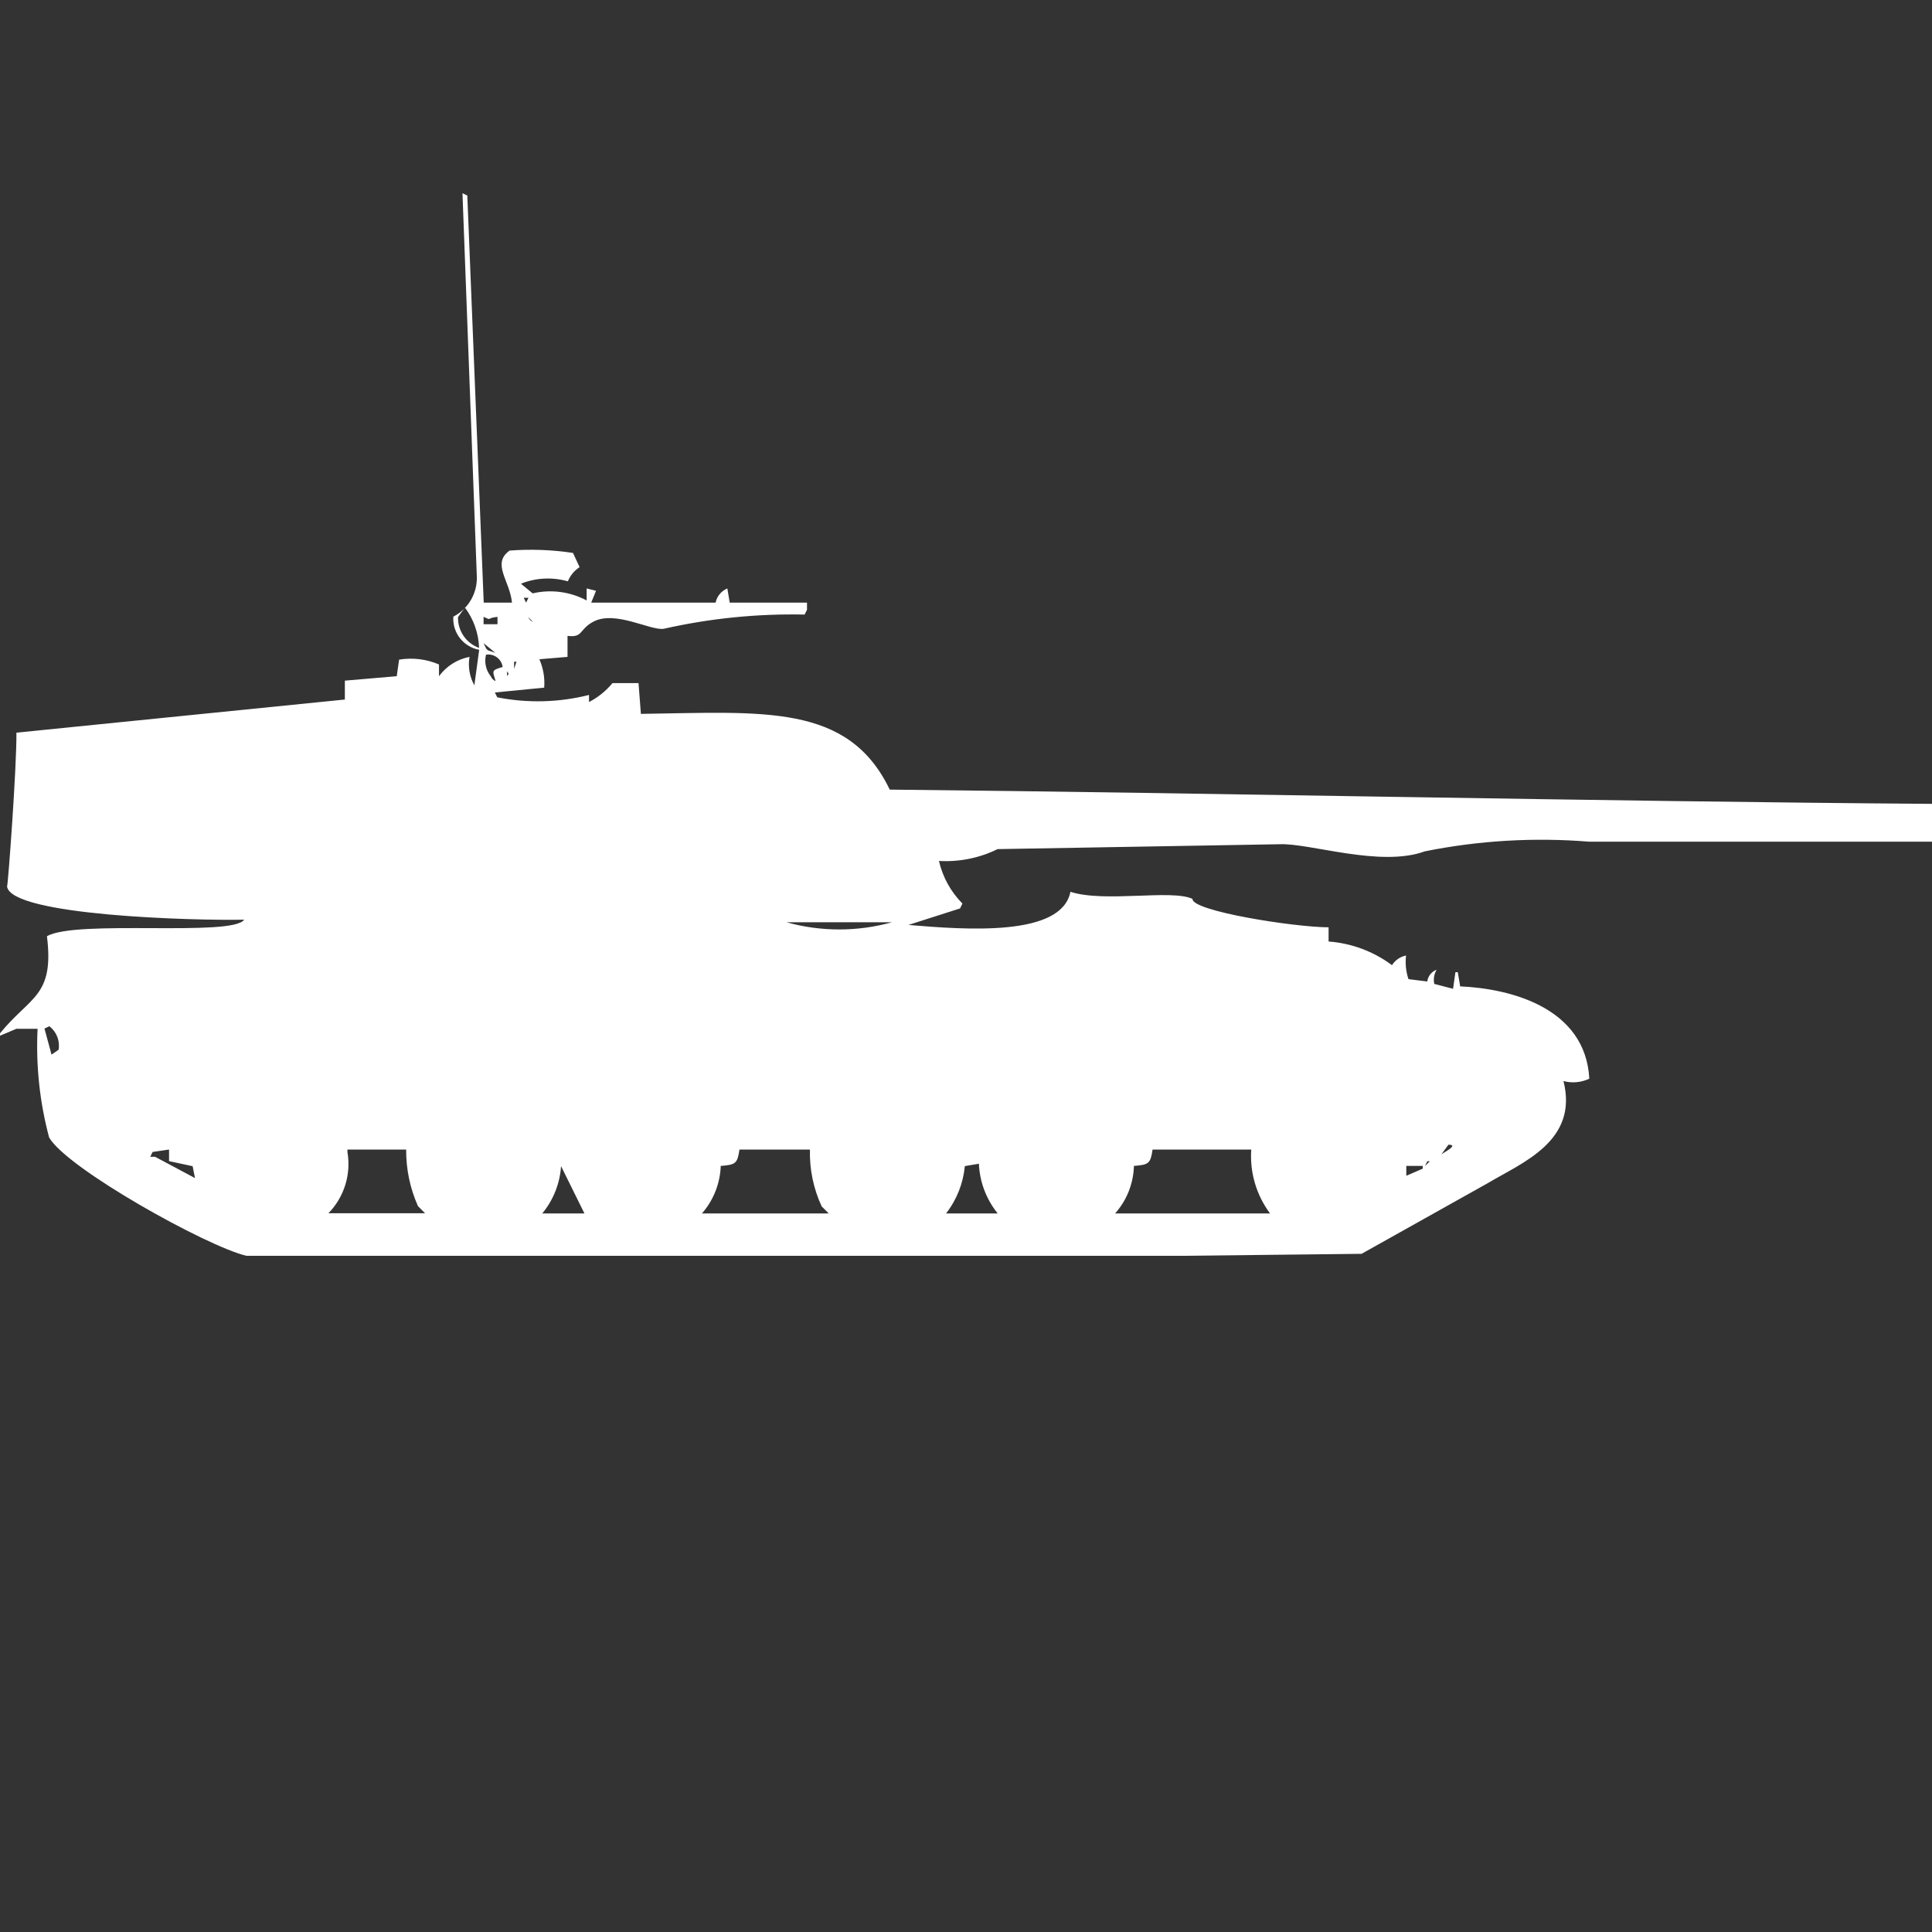 <?xml version="1.0" encoding="utf-8"?>
<!-- Generator: Adobe Illustrator 16.0.0, SVG Export Plug-In . SVG Version: 6.00 Build 0)  -->
<!DOCTYPE svg PUBLIC "-//W3C//DTD SVG 1.1//EN" "http://www.w3.org/Graphics/SVG/1.1/DTD/svg11.dtd">
<svg version="1.1" id="Layer_1" xmlns="http://www.w3.org/2000/svg" xmlns:xlink="http://www.w3.org/1999/xlink" x="0px" y="0px"
	 width="40px" height="40px" viewBox="0 0 40 40" enable-background="new 0 0 40 40" xml:space="preserve">
<rect x="0" y="0" width="40" height="40" fill="#333333" stroke="none"/>
<path id="Color_Fill_1" fill="#FFFFFF" d="M10.6,12.477c-0.045-0.461-0.428-0.807-0.049-1.078c0.438-0.033,0.878-0.017,1.312,0.049
	L12,11.742c-0.109,0.07-0.194,0.173-0.243,0.294c-0.32-0.092-0.662-0.075-0.972,0.049l0.243,0.2
	c0.378-0.088,0.776-0.036,1.118,0.147v-0.249l0.194,0.049l-0.1,0.245h2.576c0.027-0.132,0.118-0.243,0.243-0.294l0.049,0.294h1.6
	v0.147l-0.049,0.1c-0.98-0.021-1.96,0.078-2.916,0.294c-0.272,0.044-1.005-0.388-1.458-0.147c-0.3,0.159-0.209,0.336-0.535,0.294
	V13.6l-0.583,0.049c0.081,0.185,0.116,0.387,0.1,0.588l-1.021,0.1l0.049,0.1c0.629,0.125,1.278,0.108,1.9-0.049v0.147
	c0.187-0.097,0.352-0.23,0.486-0.392h0.539l0.049,0.637c2.534-0.034,4.291-0.224,5.152,1.568c6.772,0.069,14.588,0.244,21.58,0.295
	v0.783H32.9c-1.138-0.092-2.281-0.025-3.4,0.2c-0.927,0.338-2.384-0.176-3.014-0.147l-5.832,0.101
	c-0.376,0.185-0.795,0.269-1.214,0.245c0.077,0.334,0.245,0.639,0.486,0.882l-0.049,0.101l-1.069,0.342
	c1.2,0.101,3.17,0.248,3.354-0.686c0.712,0.229,2.09-0.057,2.527,0.146c-0.021,0.252,2.1,0.586,2.818,0.589v0.294
	c0.475,0.035,0.93,0.205,1.313,0.49c0.065-0.104,0.171-0.177,0.291-0.2c-0.02,0.165-0.003,0.332,0.05,0.489l0.389,0.049
	c0.014-0.111,0.089-0.205,0.194-0.244c-0.053,0.088-0.07,0.193-0.049,0.294l0.389,0.101l0.049-0.344h0.049l0.049,0.294
	c1.047,0.045,2.595,0.444,2.674,1.911c-0.167,0.079-0.357,0.097-0.535,0.049c0.314,1.242-0.854,1.688-1.555,2.107l-2.625,1.47
	L24.5,26H5.1c-0.831-0.2-3.716-1.809-4.083-2.45c-0.196-0.733-0.276-1.492-0.239-2.25H0.34L0,21.443v-0.049
	c0.624-0.769,1.127-0.758,0.972-2.01c0.592-0.351,3.839,0.018,4.083-0.343c-1.029,0.022-4.825-0.082-4.909-0.687
	c0.02-0.019,0.2-2.465,0.194-3.185l6.8-0.686v-0.391L8.214,14l0.049-0.343c0.279-0.046,0.566-0.012,0.826,0.1V14
	c0.153-0.208,0.378-0.352,0.632-0.4c-0.035,0.202,0,0.409,0.1,0.588l0.1-0.735c-0.327-0.059-0.558-0.354-0.535-0.686
	c0.31-0.16,0.499-0.485,0.486-0.833L9.575,4l0.1,0.049l0.34,8.428H10.6z M10.843,12.377l0.049,0.1l0.049-0.1h-0.1H10.843z
	 M9.628,12.577l-0.146,0.2c-0.006,0.284,0.17,0.541,0.437,0.637c-0.01-0.304-0.114-0.596-0.296-0.839L9.628,12.577z M12.928,12.677
	L12.928,12.677z M14.046,12.677L14.046,12.677z M10.012,12.777v0.147H10.3v-0.153c-0.251,0.029-0.1,0.083-0.288,0V12.777z
	 M10.936,12.777c0.019,0.045,0.055,0.081,0.1,0.1L10.936,12.777z M10.012,13.316c0.084,0.18,0.054,0.129,0.243,0.2L10.012,13.316z
	 M10.061,13.561c-0.037,0.154,0,0.317,0.1,0.441c0.019,0.045,0.055,0.081,0.1,0.1c-0.066-0.223-0.092-0.22,0.146-0.294
	c-0.024-0.164-0.176-0.278-0.34-0.254c-0.002,0-0.004,0-0.006,0.001V13.561z M10.644,13.7v0.147l0.049-0.147H10.644z M10.498,13.9
	V14c0.048-0.09,0.045-0.015,0.002-0.1H10.498z M16.282,19.094c0.715,0.199,1.471,0.199,2.187,0H16.282z M1.021,21.247l-0.1,0.049
	l0.146,0.539l0.146-0.101C1.245,21.549,1.171,21.361,1.021,21.247z M29.988,23.7l-0.146,0.2C29.891,23.859,30.215,23.7,29.988,23.7z
	 M3.5,23.8l-0.34,0.05l-0.049,0.1h0.1l0.826,0.441l-0.049-0.246L3.5,24.04V23.8z M8.409,23.8H7.193v0.05
	c0.08,0.461-0.066,0.933-0.393,1.269h2l-0.146-0.147C8.489,24.603,8.406,24.203,8.409,23.8L8.409,23.8z M14.922,24.143
	c-0.013,0.361-0.151,0.708-0.389,0.98h2.625l-0.146-0.146c-0.171-0.368-0.254-0.771-0.243-1.177H15.31
	c-0.043,0.289-0.078,0.316-0.389,0.339L14.922,24.143z M23.477,24.143c-0.012,0.363-0.148,0.709-0.39,0.98h3.208
	c-0.284-0.381-0.422-0.85-0.389-1.323h-2.043c-0.043,0.289-0.077,0.316-0.389,0.339L23.477,24.143z M29.551,24.043l-0.049,0.1
	l0.1-0.1H29.551L29.551,24.043z M19.976,24.143c-0.034,0.357-0.168,0.697-0.389,0.98h1.069c-0.236-0.293-0.373-0.653-0.389-1.029
	L19.976,24.143z M11.616,24.143c-0.023,0.359-0.16,0.703-0.389,0.98H12.1L11.616,24.143z M29.116,24.143v0.2l0.34-0.147v-0.057
	h-0.34V24.143z"/>
</svg>
